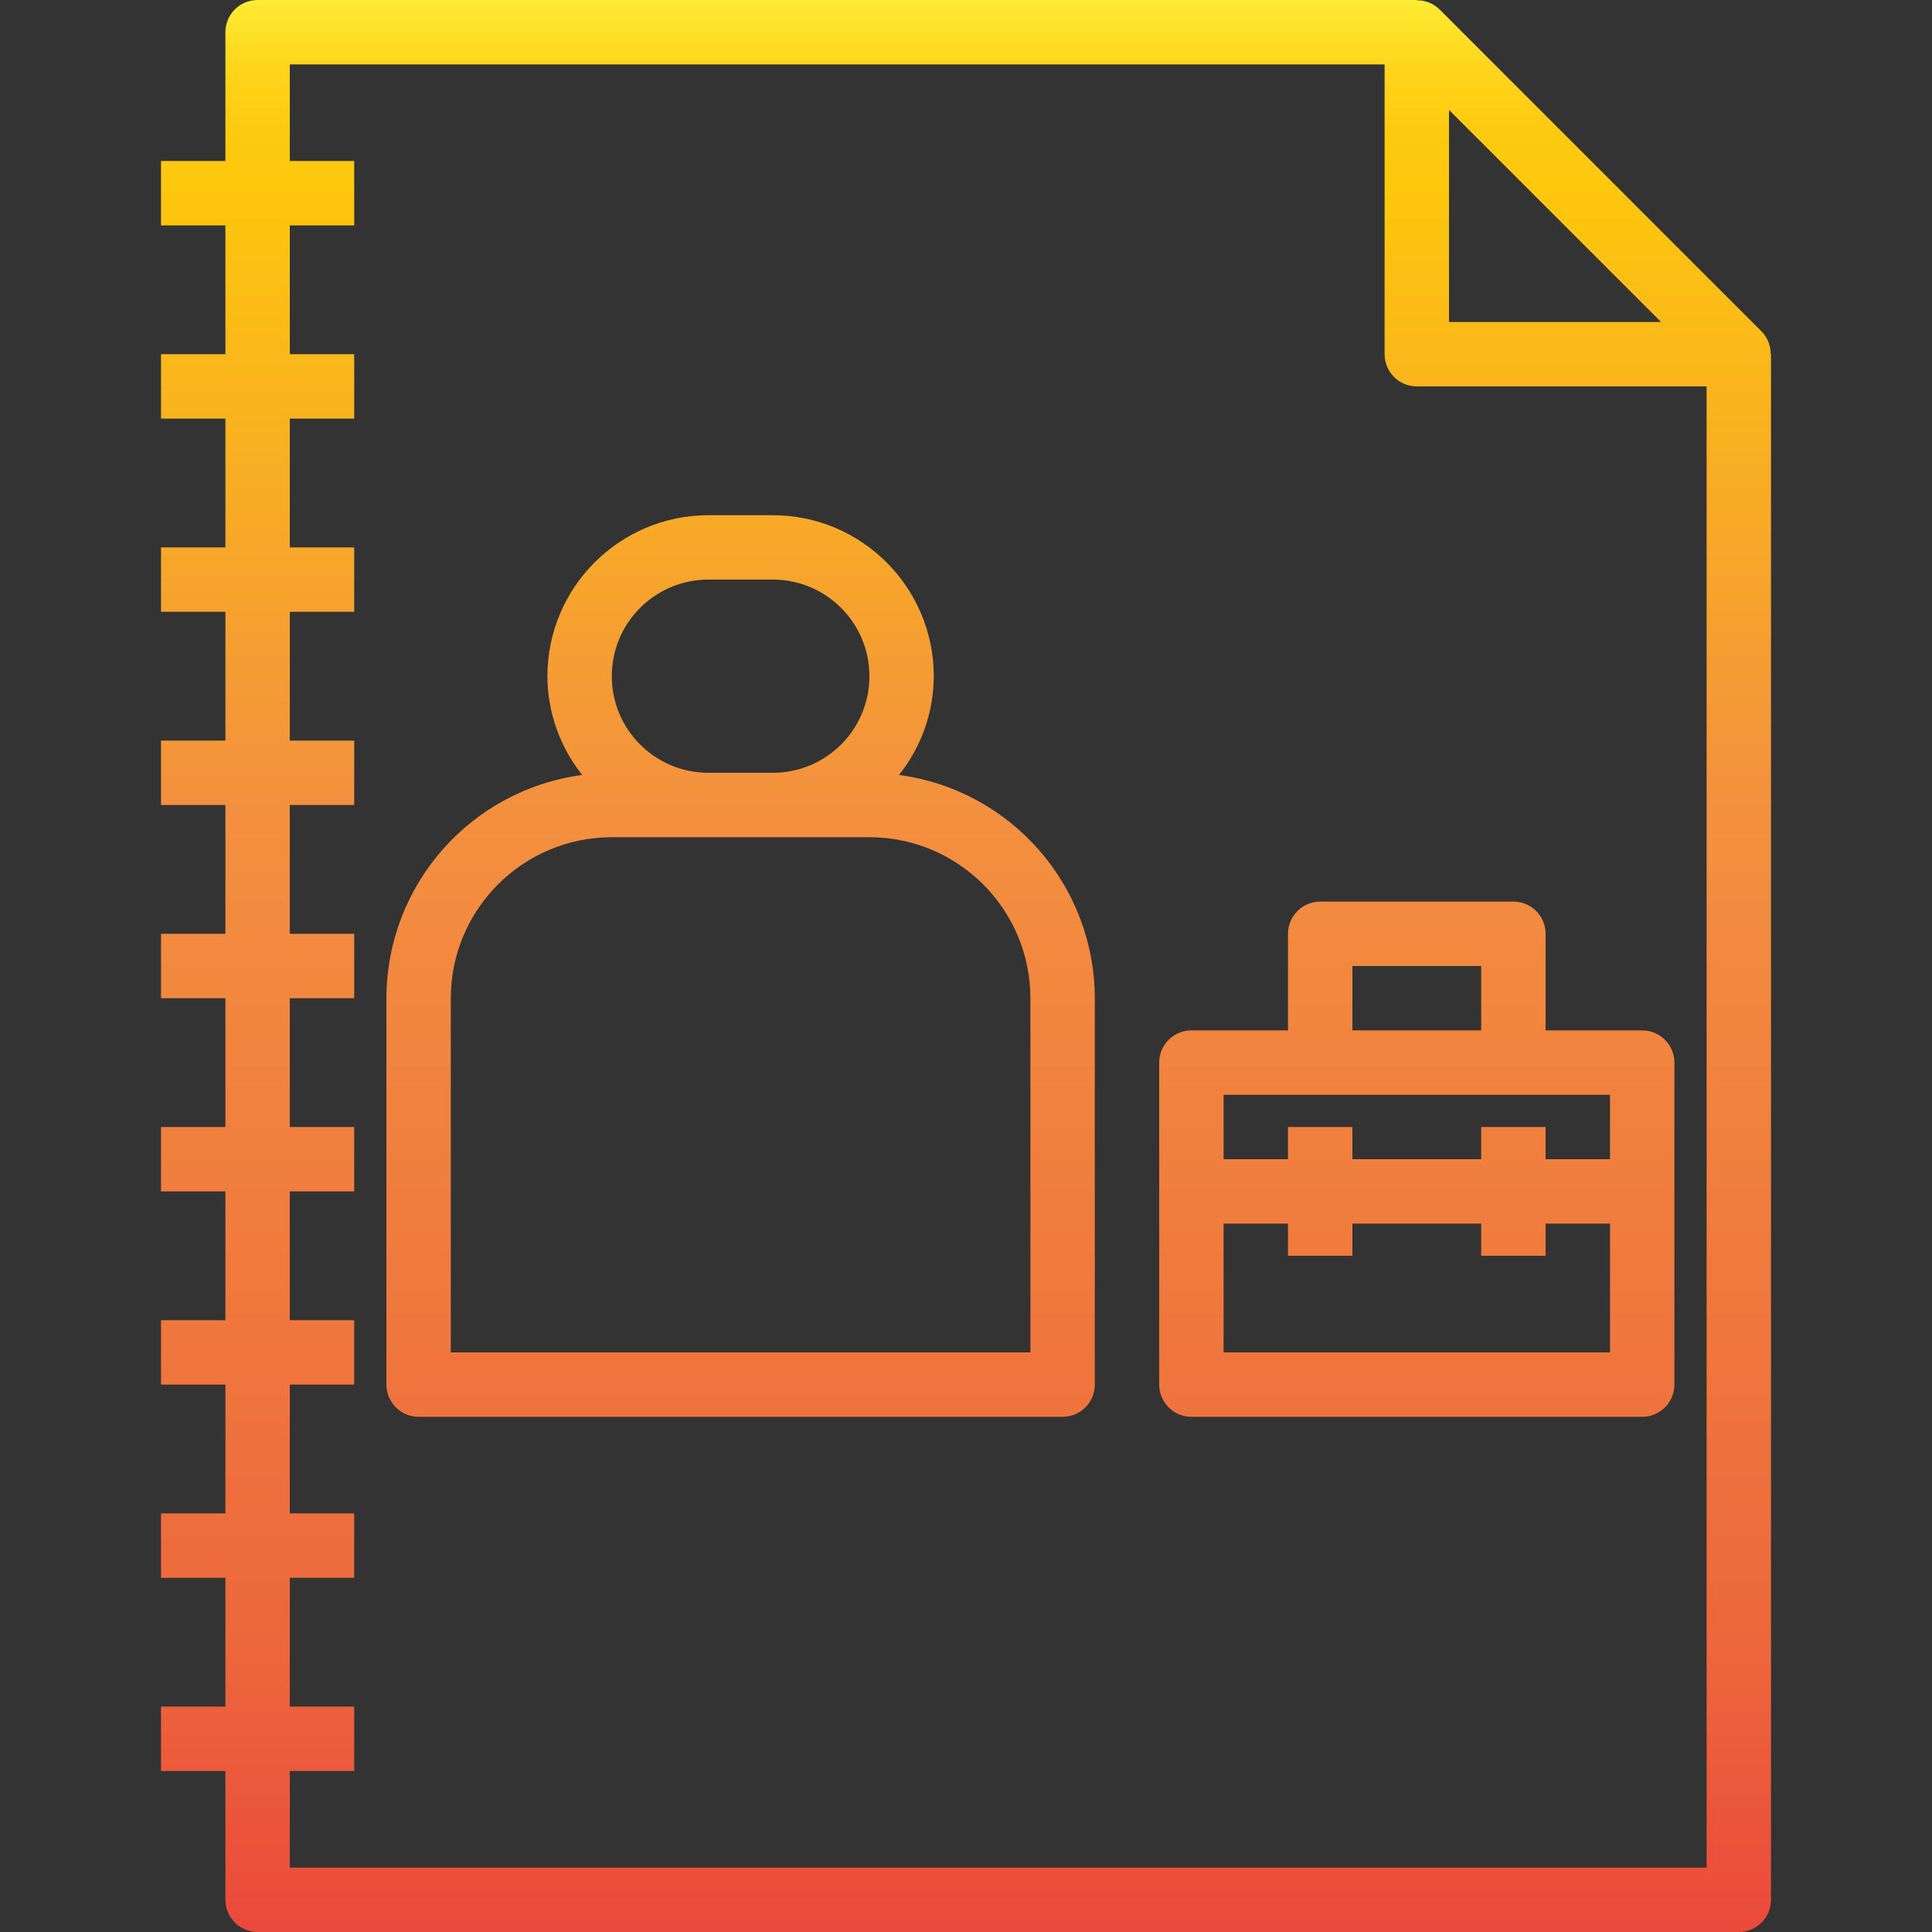 <?xml version="1.0" encoding="iso-8859-1"?>
<!-- Generator: Adobe Illustrator 21.0.0, SVG Export Plug-In . SVG Version: 6.00 Build 0)  -->
<svg version="1.1" id="Capa_1" xmlns="http://www.w3.org/2000/svg" xmlns:xlink="http://www.w3.org/1999/xlink" x="0px" y="0px"
	 viewBox="0 0 858.649 858.649" style="enable-background:new 0 0 858.649 858.649;" xml:space="preserve">
<rect x="0" y="0" width="858.649" height="858.649" fill="#333333" stroke="none"/>
<g>
	<g id="Notebook-personnel">
		
			<linearGradient id="SVGID_1_" gradientUnits="userSpaceOnUse" x1="429.325" y1="850.534" x2="429.325" y2="-65.359" gradientTransform="matrix(1 0 0 -1 0 843.378)">
			<stop  offset="0" style="stop-color:#FFF33B"/>
			<stop  offset="0.014" style="stop-color:#FEE72E"/>
			<stop  offset="0.042" style="stop-color:#FED51B"/>
			<stop  offset="0.07" style="stop-color:#FDCA10"/>
			<stop  offset="0.1" style="stop-color:#FDC70C"/>
			<stop  offset="0.4" style="stop-color:#F3903F"/>
			<stop  offset="0.8" style="stop-color:#ED683C"/>
			<stop  offset="1" style="stop-color:#E93E3A"/>
		</linearGradient>
		<path style="fill:url(#SVGID_1_);" d="M786.966,157.419c0.048-3.779-1.415-7.422-4.064-10.118L639.794,4.193
			c-2.696-2.649-6.338-4.112-10.118-4.064V0h-515.19c-7.904,0-14.311,6.407-14.311,14.311v57.243H71.554v28.622h28.622v57.243
			H71.554v28.622h28.622v57.243H71.554v28.622h28.622v57.243H71.554v28.622h28.622v57.243H71.554v28.622h28.622v57.243H71.554V529.5
			h28.622v57.243H71.554v28.622h28.622v57.243H71.554v28.622h28.622v57.243H71.554v28.622h28.622v57.243
			c0,7.904,6.407,14.311,14.311,14.311h658.298c7.904,0,14.311-6.407,14.311-14.311V157.419H786.966z M643.987,48.857l94.251,94.251
			h-94.251V48.857z M128.797,830.028v-42.932h28.622v-28.622h-28.622V701.23h28.622v-28.622h-28.622v-57.243h28.622v-28.622h-28.622
			V529.5h28.622v-28.622h-28.622v-57.243h28.622v-28.622h-28.622v-57.243h28.622v-28.622h-28.622v-57.243h28.622v-28.622h-28.622
			v-57.243h28.622v-28.622h-28.622v-57.243h28.622V71.554h-28.622V28.622h486.568v128.797c0,7.904,6.407,14.311,14.311,14.311
			h128.797v658.298H128.797z"/>
		
			<linearGradient id="SVGID_2_" gradientUnits="userSpaceOnUse" x1="329.149" y1="850.534" x2="329.149" y2="-65.359" gradientTransform="matrix(1 0 0 -1 0 843.378)">
			<stop  offset="0" style="stop-color:#FFF33B"/>
			<stop  offset="0.014" style="stop-color:#FEE72E"/>
			<stop  offset="0.042" style="stop-color:#FED51B"/>
			<stop  offset="0.07" style="stop-color:#FDCA10"/>
			<stop  offset="0.1" style="stop-color:#FDC70C"/>
			<stop  offset="0.4" style="stop-color:#F3903F"/>
			<stop  offset="0.8" style="stop-color:#ED683C"/>
			<stop  offset="1" style="stop-color:#E93E3A"/>
		</linearGradient>
		<path style="fill:url(#SVGID_2_);" d="M399.544,344.419c9.955-12.469,15.407-27.936,15.47-43.891
			c-0.047-39.499-32.055-71.507-71.554-71.554h-28.622c-39.499,0.047-71.507,32.055-71.554,71.554
			c0.063,15.956,5.515,31.422,15.47,43.891c-49.751,6.633-86.934,49.026-87.024,99.217v171.73c0,7.904,6.407,14.311,14.311,14.311
			h286.216c7.904,0,14.311-6.407,14.311-14.311v-171.73C486.478,393.445,449.294,351.051,399.544,344.419z M314.838,257.595h28.622
			c23.711,0,42.932,19.222,42.932,42.932c0,23.711-19.222,42.932-42.932,42.932h-28.622c-23.711,0-42.932-19.221-42.932-42.932
			C271.906,276.816,291.127,257.595,314.838,257.595z M457.946,601.054H200.351V443.635c0.047-39.499,32.055-71.507,71.554-71.554
			h114.487c39.499,0.047,71.507,32.055,71.554,71.554V601.054z"/>
		
			<linearGradient id="SVGID_3_" gradientUnits="userSpaceOnUse" x1="629.676" y1="850.534" x2="629.676" y2="-65.359" gradientTransform="matrix(1 0 0 -1 0 843.378)">
			<stop  offset="0" style="stop-color:#FFF33B"/>
			<stop  offset="0.014" style="stop-color:#FEE72E"/>
			<stop  offset="0.042" style="stop-color:#FED51B"/>
			<stop  offset="0.07" style="stop-color:#FDCA10"/>
			<stop  offset="0.1" style="stop-color:#FDC70C"/>
			<stop  offset="0.4" style="stop-color:#F3903F"/>
			<stop  offset="0.8" style="stop-color:#ED683C"/>
			<stop  offset="1" style="stop-color:#E93E3A"/>
		</linearGradient>
		<path style="fill:url(#SVGID_3_);" d="M729.852,457.946h-42.932v-42.932c0-7.904-6.407-14.311-14.311-14.311h-85.865
			c-7.904,0-14.311,6.407-14.311,14.311v42.932H529.5c-7.904,0-14.311,6.407-14.311,14.311v143.108
			c0,7.904,6.407,14.311,14.311,14.311h200.352c7.904,0,14.311-6.407,14.311-14.311V472.257
			C744.163,464.353,737.755,457.946,729.852,457.946z M601.054,429.325h57.243v28.622h-57.243V429.325z M543.811,486.568h171.73
			v28.622h-28.622v-14.311h-28.622v14.311h-57.243v-14.311h-28.622v14.311h-28.622V486.568z M715.541,601.054h-171.73v-57.243
			h28.622v14.311h28.622v-14.311h57.243v14.311h28.622v-14.311h28.622V601.054z"/>
	</g>
</g>
<g>
</g>
<g>
</g>
<g>
</g>
<g>
</g>
<g>
</g>
<g>
</g>
<g>
</g>
<g>
</g>
<g>
</g>
<g>
</g>
<g>
</g>
<g>
</g>
<g>
</g>
<g>
</g>
<g>
</g>
</svg>
